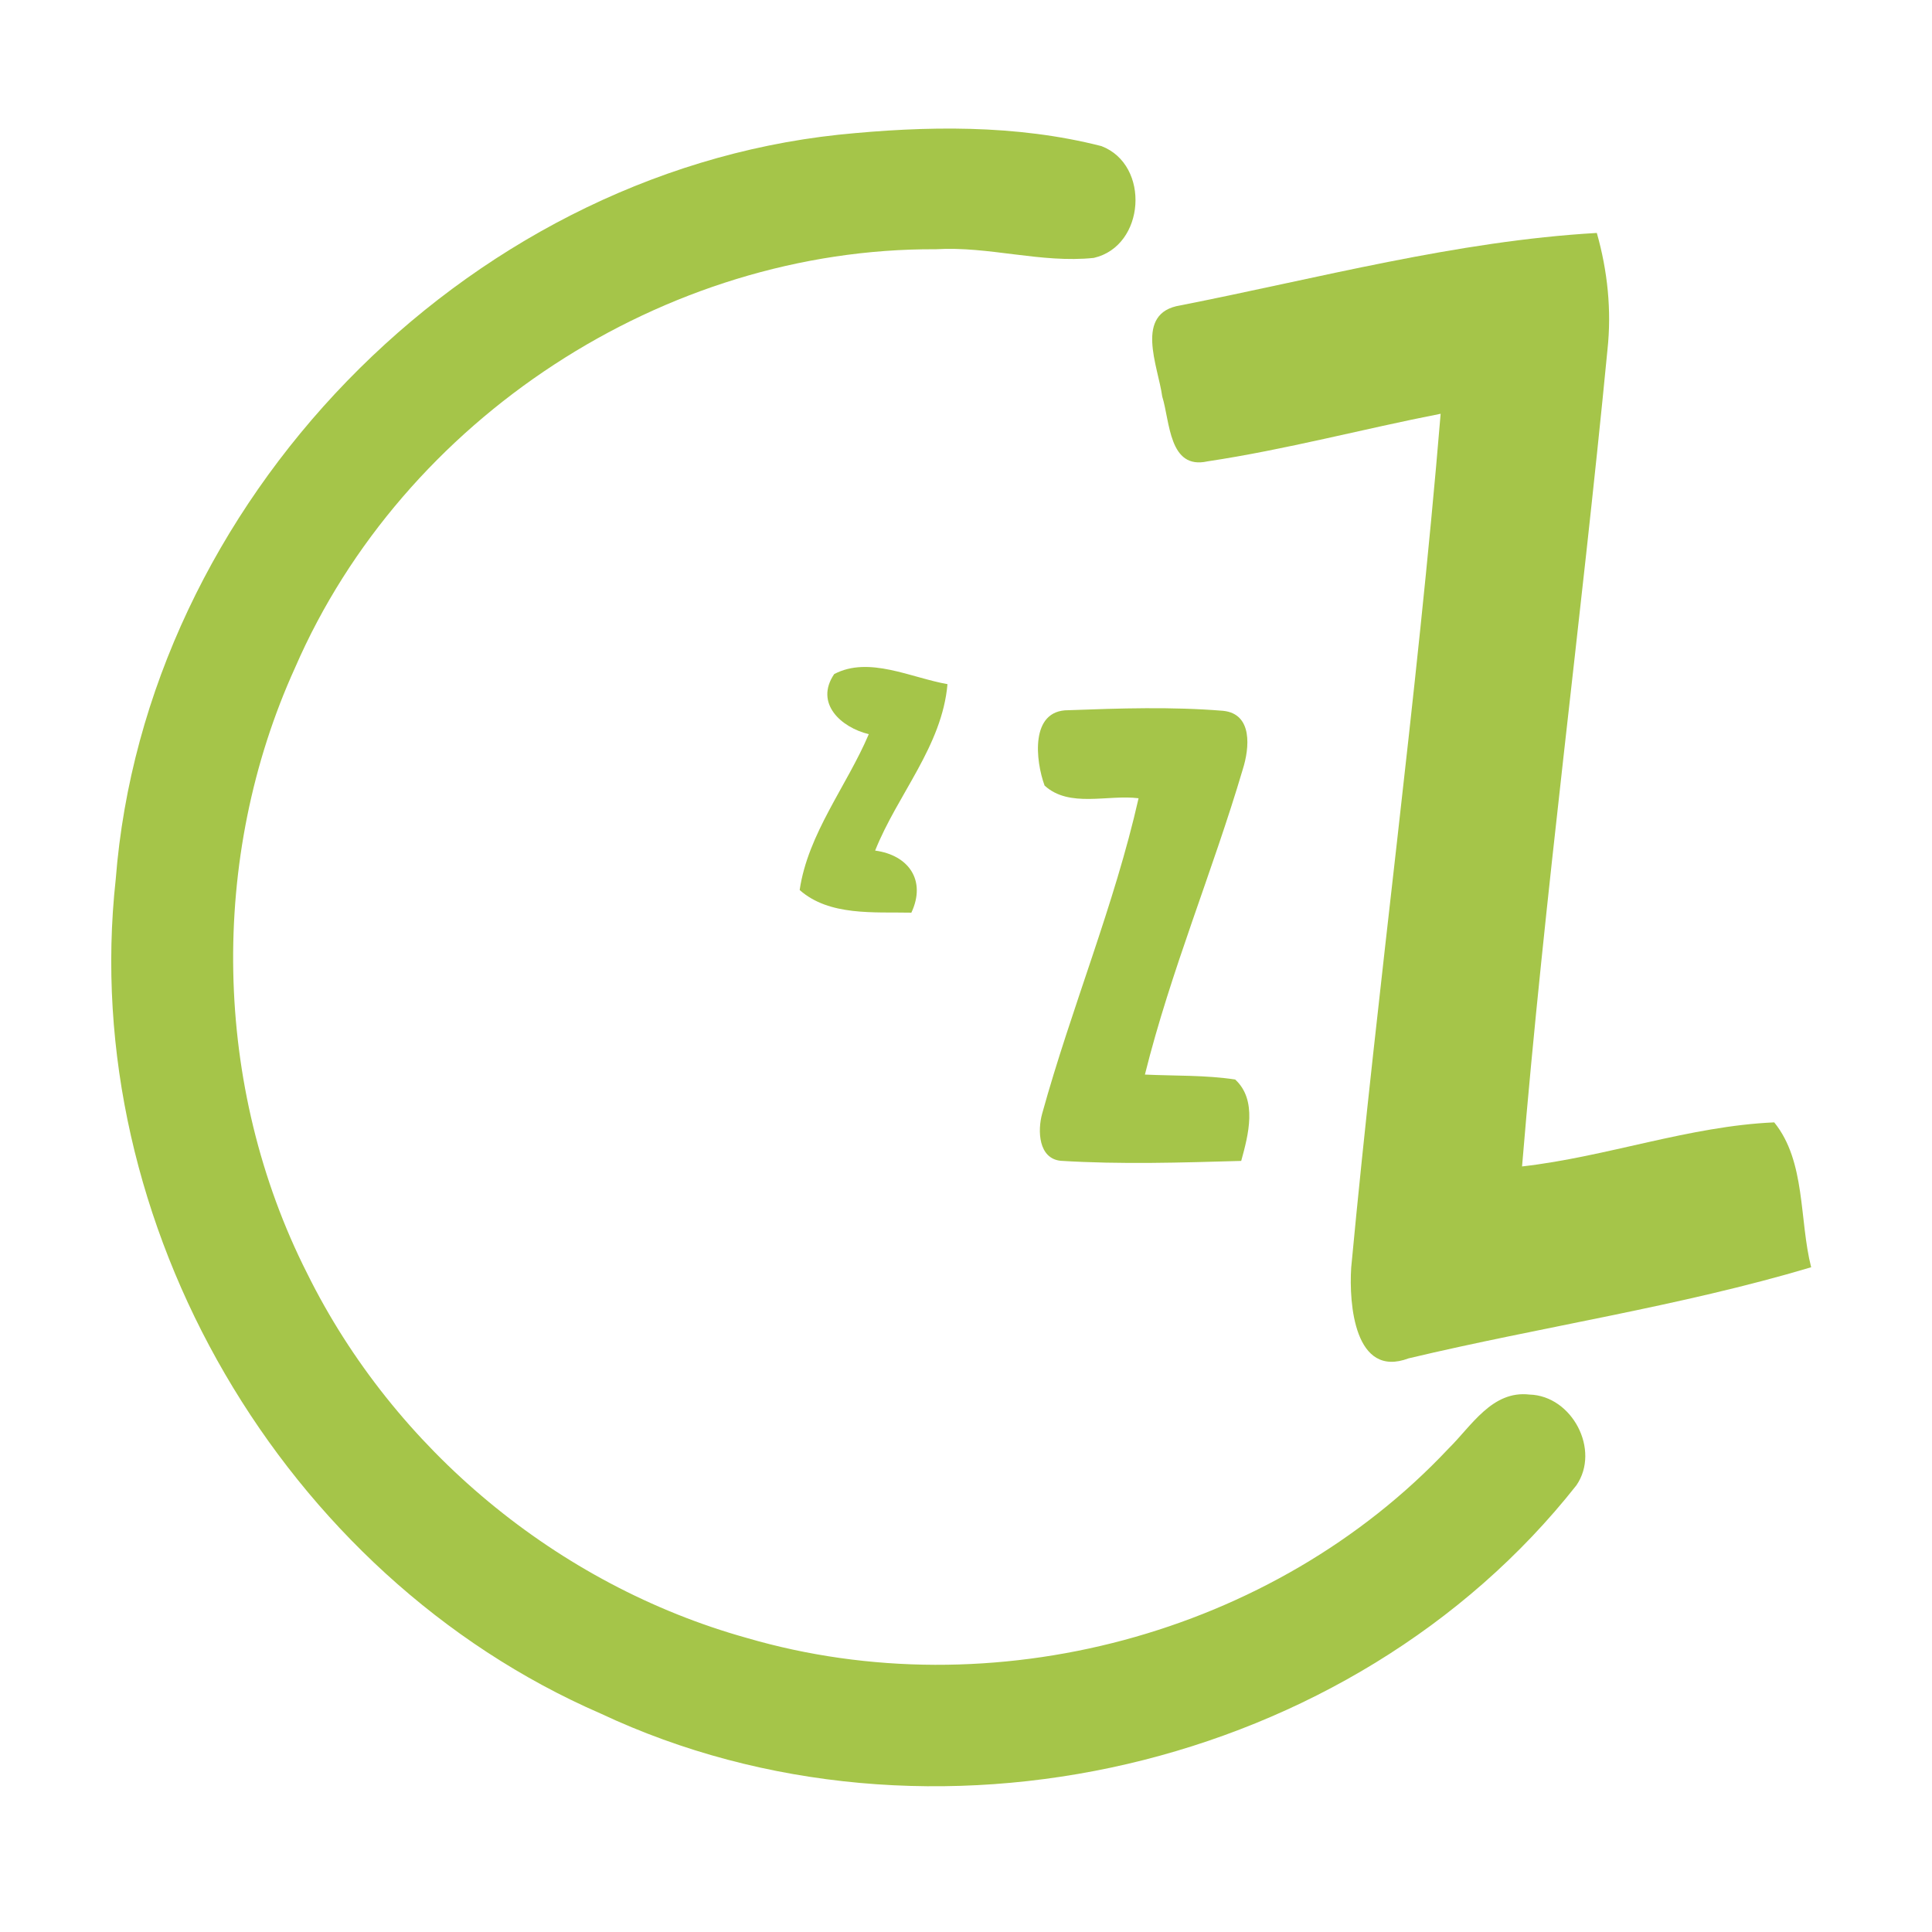<?xml version="1.0" encoding="UTF-8" ?>
<!DOCTYPE svg PUBLIC "-//W3C//DTD SVG 1.1//EN" "http://www.w3.org/Graphics/SVG/1.1/DTD/svg11.dtd">
<svg width="192pt" height="192pt" viewBox="0 0 192 192" version="1.1" xmlns="http://www.w3.org/2000/svg">
<g id="#a5c549ff">
<path fill="#a5c549" opacity="1.00" d=" M 83.32 13.39 C 92.00 12.50 100.97 12.35 109.46 14.52 C 114.34 16.39 113.82 24.46 108.70 25.63 C 103.47 26.18 98.27 24.45 93.00 24.77 C 66.04 24.63 40.06 41.61 29.33 66.34 C 20.73 85.24 21.14 108.00 30.52 126.54 C 39.16 144.02 55.41 157.52 74.19 162.77 C 98.57 169.90 126.53 162.50 143.95 143.96 C 146.24 141.71 148.28 138.16 152.00 138.59 C 156.24 138.71 159.07 144.10 156.66 147.61 C 134.35 175.91 92.27 185.60 59.69 170.29 C 28.15 156.59 7.74 121.62 11.50 87.39 C 14.42 49.97 45.98 17.39 83.32 13.39 Z" />
<path fill="#a5c549" opacity="1.00" d=" M 117.30 30.35 C 131.01 27.65 144.76 23.95 158.69 23.15 C 159.76 26.92 160.17 30.84 159.75 34.74 C 157.13 61.82 153.51 88.81 151.26 115.92 C 159.69 114.96 167.87 111.91 176.32 111.54 C 179.47 115.42 178.79 121.21 179.99 125.94 C 166.90 129.84 153.29 131.83 139.99 134.99 C 134.61 137.02 134.05 129.57 134.28 125.98 C 136.94 97.67 140.82 69.45 143.17 41.12 C 135.44 42.63 127.79 44.68 120.00 45.85 C 116.15 46.71 116.28 41.89 115.50 39.40 C 115.10 36.41 112.66 31.09 117.30 30.35 Z" />
<path fill="#a5c549" opacity="1.00" d=" M 82.90 66.99 C 86.35 65.17 90.55 67.36 94.16 67.99 C 93.62 74.16 89.20 78.94 86.97 84.53 C 90.31 84.98 92.07 87.50 90.57 90.70 C 86.88 90.62 82.42 91.06 79.47 88.45 C 80.29 82.85 84.14 78.13 86.34 72.96 C 83.59 72.30 80.93 69.90 82.90 66.99 Z" />
<path fill="#a5c549" opacity="1.00" d=" M 103.81 78.07 C 102.91 75.61 102.34 70.56 106.17 70.58 C 111.29 70.39 116.45 70.22 121.56 70.64 C 124.52 70.95 124.17 74.35 123.51 76.44 C 120.50 86.63 116.35 96.47 113.78 106.79 C 116.77 106.93 119.78 106.83 122.75 107.28 C 124.98 109.33 124.06 112.80 123.35 115.37 C 117.38 115.54 111.39 115.73 105.42 115.36 C 103.19 115.14 103.10 112.35 103.57 110.67 C 106.48 100.14 110.74 89.99 113.15 79.33 C 110.10 78.94 106.27 80.32 103.81 78.07 Z" />
</g>
</svg>
